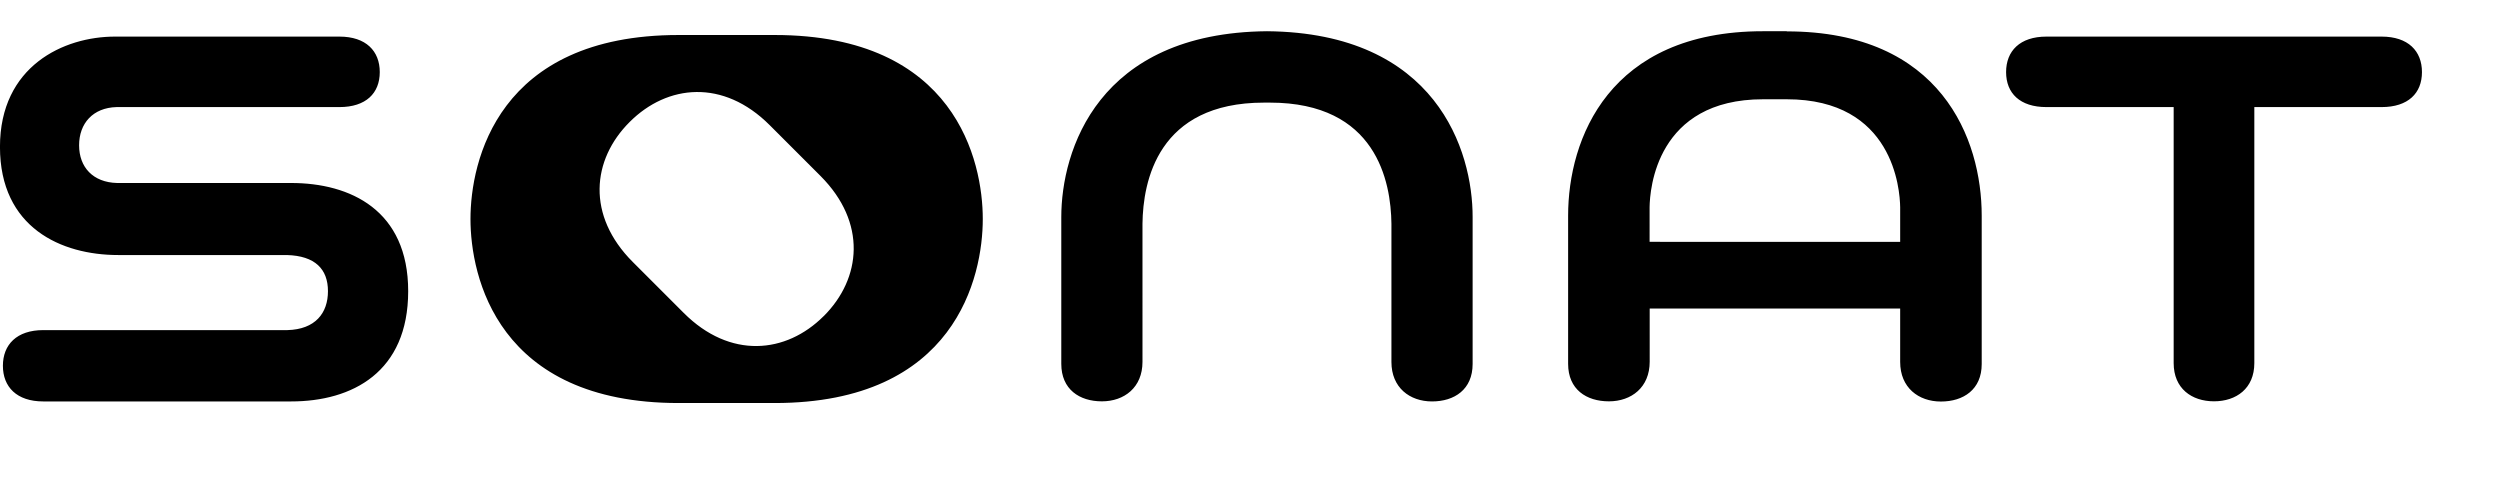 <svg xmlns="http://www.w3.org/2000/svg" viewBox="0 -10 800.56 160.06"><path d="M248.05 1.21h-30.73c-58 0-66.66 40.53-66.66 58.92s8.62 58.93 66.66 58.93h30.73c58 0 66.66-40.53 66.66-58.93s-8.63-58.92-66.66-58.92zm15.73 90c-12.09 12.09-30 13.83-44.83-1l-16.32-16.32c-14.87-14.87-13.13-32.74-1-44.83 12.09-12.09 30-13.83 44.83 1l16.32 16.32c14.83 14.89 13.09 32.76 1 44.85zM93.22 118.55H13.85c-8.51 0-12.92-4.67-12.92-11.42s4.41-11.42 12.92-11.42h78.17c8.94-.23 13-5.43 13-12.47s-4.09-11.33-13.19-11.57h-54c-18.17 0-37.84-8.72-37.84-34.63S20.44 1.72 36.81 1.72h71.88c8.51 0 12.92 4.62 12.92 11.37s-4.41 11.2-12.92 11.2H37.33c-7.57.2-12 5.22-12 12.23S29.76 48.4 37.49 48.6h55.73c19 0 37.49 8.72 37.49 34.64s-17.88 35.31-37.49 35.31m435.02-51.11V56.36c.07-5.74 2.16-34.57 36.32-34.57h7.62c34.13 0 36.22 28.84 36.3 34.58v11.08zM572.15 0h-7.59c-49.37 0-62.41 34.51-62.41 59.05v47.47c0 8.19 5.85 12 13.06 12s13.06-4.47 13.06-12.68V88.79h80.21v17.11c0 8.21 5.84 12.68 13.05 12.68s13.06-3.84 13.06-12V59.05c0-24.54-13-59-62.41-59M405.73 0c-54.24.48-65.88 38.27-65.88 59.52v47c0 8.17 5.82 12 13 12s13-4.45 13-12.63V61.64c.17-13.5 4.82-38.78 38.93-38.78h1.87c34.11 0 38.76 25.28 38.92 38.78v44.28c0 8.18 5.83 12.63 13 12.63s13-3.82 13-12v-47C471.62 38.27 459.98.48 405.73 0zm356.92 1.72H655.32c-8.51 0-12.92 4.62-12.92 11.37s4.41 11.2 12.92 11.2h40.74v82c0 8.12 5.78 12.22 12.91 12.22s12.92-4.1 12.92-12.22v-82h40.76c8.51 0 12.92-4.45 12.92-11.2s-4.41-11.37-12.92-11.37z"/></svg>
